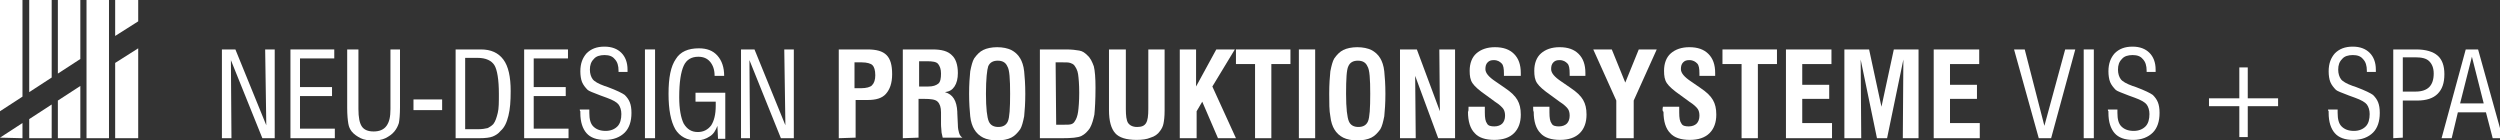 <?xml version="1.0" encoding="UTF-8" standalone="no"?>
<!-- Generator: Adobe Illustrator 23.0.6, SVG Export Plug-In . SVG Version: 6.00 Build 0)  -->

<svg
   xmlns:dc="http://purl.org/dc/elements/1.1/"
   xmlns:cc="http://creativecommons.org/ns#"
   xmlns:rdf="http://www.w3.org/1999/02/22-rdf-syntax-ns#"
   xmlns:svg="http://www.w3.org/2000/svg"
   xmlns="http://www.w3.org/2000/svg"
   xmlns:sodipodi="http://sodipodi.sourceforge.net/DTD/sodipodi-0.dtd"
   xmlns:inkscape="http://www.inkscape.org/namespaces/inkscape"
   version="1.1"
   id="Ebene_1"
   x="0px"
   y="0px"
   viewBox="0 0 445 25"
   xml:space="preserve"
   sodipodi:docname="logo-bearbeitet.svg"
   inkscape:version="0.92.0 r15299"
   width="445"
   height="25"><rect x="0" y="0" width="445" height="25" fill="#333333" stroke="none"/><defs
     id="defs4750" /><sodipodi:namedview
     pagecolor="#ffffff"
     bordercolor="#666666"
     borderopacity="1"
     objecttolerance="10"
     gridtolerance="10"
     guidetolerance="10"
     inkscape:pageopacity="0"
     inkscape:pageshadow="2"
     inkscape:window-width="1664"
     inkscape:window-height="881"
     id="namedview4748"
     showgrid="false"
     inkscape:zoom="1.6934021"
     inkscape:cx="231.6682"
     inkscape:cy="-42.157116"
     inkscape:window-x="0"
     inkscape:window-y="0"
     inkscape:window-maximized="0"
     inkscape:current-layer="Ebene_1"
     inkscape:pagecheckerboard="true"
     inkscape:snap-page="true" /><style
     type="text/css"
     id="style4646">
	.st0{fill:#262626;}
	.st1{fill:#FFFFFF;}
</style><g
     id="g5343"
     transform="translate(-9.3,-10.9)"><g
       id="g4669"><rect
         id="rect4651"
         height="24.6"
         width="4"
         class="st1"
         y="10.9"
         x="24.7"
         style="fill:#ffffff" /><polygon
         id="polygon4653"
         points="9.3,30.7 13.3,28.1 13.3,10.9 9.3,10.9 "
         class="st1"
         style="fill:#ffffff" /><polygon
         id="polygon4655"
         points="14.5,27.3 18.5,24.7 18.5,10.9 14.5,10.9 "
         class="st1"
         style="fill:#ffffff" /><polygon
         id="polygon4657"
         points="19.6,24 23.6,21.4 23.6,10.9 19.6,10.9 "
         class="st1"
         style="fill:#ffffff" /><polygon
         id="polygon4659"
         points="29.8,17.3 33.9,14.7 33.9,10.9 29.8,10.9 "
         class="st1"
         style="fill:#ffffff" /><polygon
         id="polygon4661"
         points="29.8,35.5 33.9,35.5 33.9,19.5 29.8,22.1 "
         class="st1"
         style="fill:#ffffff" /><polygon
         id="polygon4663"
         points="19.6,35.5 23.6,35.5 23.6,26.2 19.6,28.8 "
         class="st1"
         style="fill:#ffffff" /><polygon
         id="polygon4665"
         points="14.5,35.5 18.5,35.5 18.5,29.5 14.5,32.1 "
         class="st1"
         style="fill:#ffffff" /><polygon
         id="polygon4667"
         points="13.3,32.8 9.3,35.4 13.3,35.5 "
         class="st1"
         style="fill:#ffffff" /></g><g
       id="g4745"><path
         id="path4675"
         d="M 48.8,35.5 V 19.7 h 2.4 l 5.5,13.5 -0.2,-13.5 h 1.7 V 35.5 H 56 l -5.6,-13.9 0.1,13.9 z"
         class="st1"
         inkscape:connector-curvature="0"
         style="fill:#ffffff" /><path
         id="path4677"
         d="M 61,35.5 V 19.7 h 7.8 v 1.6 h -6.1 v 5.1 h 5.7 V 28 h -5.7 v 5.8 h 6.2 v 1.7 z"
         class="st1"
         inkscape:connector-curvature="0"
         style="fill:#ffffff" /><path
         id="path4679"
         d="m 71.3,19.7 h 1.8 v 10.6 c 0,1.5 0.2,2.5 0.6,3.1 0.4,0.6 1.1,0.9 2.1,0.9 1,0 1.8,-0.3 2.3,-1 0.5,-0.7 0.7,-1.6 0.7,-3 V 19.7 h 1.7 V 30 c 0,1.3 -0.1,2.3 -0.2,2.8 -0.2,0.6 -0.4,1 -0.8,1.5 -0.4,0.5 -1,0.9 -1.6,1.2 -0.6,0.3 -1.4,0.4 -2.2,0.4 -0.8,0 -1.6,-0.1 -2.2,-0.4 -0.6,-0.3 -1.2,-0.7 -1.6,-1.2 -0.3,-0.4 -0.5,-0.8 -0.6,-1.4 -0.1,-0.6 -0.2,-1.5 -0.2,-2.8 V 19.7 Z"
         class="st1"
         inkscape:connector-curvature="0"
         style="fill:#ffffff" /><path
         id="path4681"
         d="M 82.9,30.5 V 28.6 H 88 v 1.9 z"
         class="st1"
         inkscape:connector-curvature="0"
         style="fill:#ffffff" /><path
         id="path4683"
         d="M 90.4,35.5 V 19.7 h 4.5 c 1.8,0 3.1,0.6 4,1.8 0.9,1.2 1.3,3.1 1.3,5.6 0,1.8 -0.1,3.2 -0.4,4.4 -0.3,1.2 -0.7,2.1 -1.4,2.7 -0.4,0.5 -0.9,0.8 -1.4,1 -0.5,0.2 -1.3,0.3 -2.4,0.3 z m 1.7,-1.6 h 2.3 c 0.7,0 1.3,-0.1 1.7,-0.2 0.4,-0.2 0.7,-0.4 1,-0.7 0.4,-0.5 0.6,-1.2 0.8,-2 0.2,-0.8 0.2,-1.9 0.2,-3.4 0,-2.5 -0.3,-4.3 -0.8,-5.1 -0.5,-0.8 -1.5,-1.3 -3,-1.3 h -2.2 z"
         class="st1"
         inkscape:connector-curvature="0"
         style="fill:#ffffff" /><path
         id="path4685"
         d="M 102.6,35.5 V 19.7 h 7.8 v 1.6 h -6.1 v 5.1 H 110 V 28 h -5.7 v 5.8 h 6.2 v 1.7 z"
         class="st1"
         inkscape:connector-curvature="0"
         style="fill:#ffffff" /><path
         id="path4687"
         d="m 112.5,30.4 h 1.7 V 31 c 0,1.1 0.2,1.9 0.7,2.4 0.5,0.5 1.2,0.8 2.2,0.8 0.9,0 1.6,-0.3 2.1,-0.8 0.5,-0.5 0.7,-1.3 0.7,-2.2 0,-0.7 -0.2,-1.3 -0.5,-1.7 -0.3,-0.4 -1,-0.8 -2.1,-1.2 -0.3,-0.1 -0.6,-0.2 -1.1,-0.4 -1.3,-0.5 -2.1,-0.8 -2.3,-1 -0.4,-0.4 -0.8,-0.9 -1,-1.4 -0.2,-0.5 -0.3,-1.2 -0.3,-1.9 0,-1.4 0.4,-2.4 1.1,-3.2 0.8,-0.8 1.8,-1.2 3.2,-1.2 1.3,0 2.3,0.4 3,1.1 0.7,0.7 1.1,1.7 1.1,3 0,0 0,0.1 0,0.2 0,0.1 0,0.2 0,0.2 h -1.6 v -0.2 c 0,-0.9 -0.2,-1.6 -0.7,-2.1 -0.4,-0.5 -1,-0.7 -1.8,-0.7 -0.8,0 -1.5,0.2 -1.9,0.7 -0.5,0.5 -0.7,1.1 -0.7,1.9 0,0.7 0.2,1.3 0.5,1.7 0.3,0.4 1,0.8 2.1,1.2 0.1,0 0.3,0.1 0.6,0.2 1.6,0.6 2.6,1.1 3,1.4 0.4,0.4 0.7,0.8 0.9,1.3 0.2,0.5 0.3,1.1 0.3,1.9 0,1.5 -0.4,2.7 -1.2,3.5 -0.8,0.8 -2,1.3 -3.5,1.3 -1.5,0 -2.6,-0.4 -3.3,-1.2 -0.7,-0.8 -1.1,-2 -1.1,-3.6 0,-0.1 0,-0.1 0,-0.3 -0.1,-0.1 -0.1,-0.2 -0.1,-0.3 z"
         class="st1"
         inkscape:connector-curvature="0"
         style="fill:#ffffff" /><path
         id="path4689"
         d="M 124.1,35.5 V 19.7 h 1.8 v 15.8 z"
         class="st1"
         inkscape:connector-curvature="0"
         style="fill:#ffffff" /><path
         id="path4691"
         d="M 137.1,35.5 137,33.3 c -0.3,0.8 -0.7,1.5 -1.4,1.9 -0.6,0.4 -1.4,0.7 -2.3,0.7 -1.7,0 -3,-0.7 -3.8,-2 -0.8,-1.4 -1.2,-3.5 -1.2,-6.3 0,-2.9 0.4,-4.9 1.3,-6.2 0.8,-1.3 2.2,-1.9 4.1,-1.9 1.4,0 2.5,0.4 3.3,1.3 0.8,0.9 1.2,2.1 1.2,3.6 h -1.7 c 0,-1.1 -0.3,-1.9 -0.8,-2.5 -0.5,-0.6 -1.2,-0.9 -2.1,-0.9 -1.2,0 -2.1,0.5 -2.6,1.6 -0.5,1.1 -0.8,2.9 -0.8,5.6 0,2.1 0.3,3.7 0.8,4.7 0.6,1 1.4,1.5 2.5,1.5 1,0 1.8,-0.4 2.4,-1.2 0.5,-0.8 0.8,-1.9 0.8,-3.5 0,-0.2 0,-0.3 0,-0.4 0,-0.1 0,-0.2 0,-0.3 h -3.6 v -1.6 h 5.3 v 8.2 h -1.3 z"
         class="st1"
         inkscape:connector-curvature="0"
         style="fill:#ffffff" /><path
         id="path4693"
         d="M 141.2,35.5 V 19.7 h 2.4 l 5.5,13.5 -0.2,-13.5 h 1.7 v 15.8 h -2.3 l -5.6,-13.9 0.1,13.9 z"
         class="st1"
         inkscape:connector-curvature="0"
         style="fill:#ffffff" /><path
         id="path4695"
         d="M 158.6,35.5 V 19.7 h 5.1 c 1.6,0 2.7,0.3 3.4,1 0.7,0.7 1,1.8 1,3.4 0,1.6 -0.4,2.7 -1.1,3.5 -0.7,0.8 -1.8,1.1 -3.3,1.1 h -2.1 v 6.7 z m 2.8,-8.9 h 1.2 c 0.9,0 1.6,-0.2 1.9,-0.5 0.4,-0.4 0.6,-1 0.6,-1.8 0,-0.9 -0.2,-1.5 -0.5,-1.8 -0.3,-0.3 -1,-0.5 -1.9,-0.5 h -1.3 z"
         class="st1"
         inkscape:connector-curvature="0"
         style="fill:#ffffff" /><path
         id="path4697"
         d="M 170,35.5 V 19.7 h 5.3 c 1.6,0 2.7,0.3 3.4,1 0.7,0.6 1.1,1.7 1.1,3.2 0,1 -0.2,1.8 -0.6,2.4 -0.4,0.6 -0.9,0.9 -1.7,1 1.4,0.4 2.1,1.5 2.2,3.5 0,0.1 0,0.2 0,0.2 l 0.1,2.1 c 0,0.6 0.1,1.1 0.2,1.4 0.1,0.4 0.3,0.7 0.6,0.9 h -3.5 c -0.1,-0.3 -0.1,-0.6 -0.2,-0.9 0,-0.4 -0.1,-0.9 -0.1,-1.5 v -1.7 -0.4 c 0,-0.9 -0.2,-1.5 -0.6,-1.9 -0.4,-0.4 -1.2,-0.5 -2.4,-0.5 h -1 v 6.9 z m 2.8,-9.2 h 1.7 c 0.9,0 1.4,-0.2 1.8,-0.5 0.4,-0.3 0.5,-1 0.5,-1.8 0,-0.8 -0.2,-1.3 -0.5,-1.7 -0.3,-0.4 -1,-0.5 -2,-0.5 h -1.4 v 4.5 z"
         class="st1"
         inkscape:connector-curvature="0"
         style="fill:#ffffff" /><path
         id="path4699"
         d="m 181.8,27.6 c 0,-1.7 0.1,-3 0.2,-4 0.2,-1 0.4,-1.8 0.7,-2.3 0.5,-0.7 1,-1.2 1.6,-1.5 0.6,-0.3 1.5,-0.5 2.5,-0.5 1,0 1.9,0.2 2.5,0.5 0.6,0.3 1.2,0.8 1.6,1.5 0.3,0.5 0.6,1.3 0.7,2.3 0.1,1 0.2,2.3 0.2,4 0,1.7 -0.1,3 -0.2,4 -0.2,1 -0.4,1.8 -0.7,2.3 -0.5,0.7 -1,1.2 -1.6,1.5 -0.6,0.3 -1.5,0.5 -2.5,0.5 -1,0 -1.9,-0.2 -2.5,-0.5 -0.6,-0.3 -1.2,-0.8 -1.6,-1.5 -0.3,-0.5 -0.6,-1.3 -0.7,-2.3 -0.1,-1 -0.2,-2.4 -0.2,-4 z m 3,0 c 0,2.6 0.2,4.2 0.5,4.9 0.3,0.7 0.9,1 1.7,1 0.8,0 1.4,-0.3 1.7,-1 0.3,-0.7 0.4,-2.3 0.4,-4.9 0,-2.6 -0.1,-4.3 -0.5,-4.9 -0.3,-0.7 -0.9,-1 -1.7,-1 -0.8,0 -1.4,0.3 -1.7,1 -0.2,0.6 -0.4,2.2 -0.4,4.9 z"
         class="st1"
         inkscape:connector-curvature="0"
         style="fill:#ffffff" /><path
         id="path4701"
         d="M 194.4,35.5 V 19.7 h 4.7 c 1,0 1.7,0.1 2.3,0.2 0.6,0.1 1,0.4 1.4,0.8 0.6,0.5 0.9,1.2 1.2,2 0.2,0.8 0.3,2.1 0.3,3.8 0,2.2 -0.1,3.8 -0.2,4.8 -0.2,0.9 -0.4,1.7 -0.8,2.4 -0.4,0.6 -0.9,1.1 -1.5,1.4 -0.6,0.3 -1.8,0.4 -3.4,0.4 0,0 -4,0 -4,0 z m 2.9,-2.4 h 1.3 c 0.7,0 1.1,0 1.4,-0.1 0.3,-0.1 0.5,-0.3 0.6,-0.5 0.3,-0.4 0.5,-1 0.6,-1.7 0.1,-0.7 0.2,-1.9 0.2,-3.4 0,-1.5 -0.1,-2.6 -0.2,-3.3 -0.1,-0.7 -0.4,-1.2 -0.7,-1.6 -0.2,-0.2 -0.4,-0.3 -0.7,-0.4 C 199.5,22 199.1,22 198.5,22 h -1.3 z"
         class="st1"
         inkscape:connector-curvature="0"
         style="fill:#ffffff" /><path
         id="path4703"
         d="m 206.8,19.7 h 2.9 v 10.6 c 0,1.2 0.1,2 0.4,2.5 0.3,0.4 0.8,0.7 1.6,0.7 0.8,0 1.3,-0.2 1.6,-0.7 0.3,-0.5 0.4,-1.3 0.4,-2.5 V 19.7 h 2.9 v 10.9 c 0,1.1 -0.1,1.8 -0.2,2.3 -0.1,0.5 -0.3,0.9 -0.6,1.3 -0.4,0.6 -1,1 -1.7,1.2 -0.7,0.3 -1.5,0.4 -2.5,0.4 -1.8,0 -3.1,-0.4 -3.8,-1.2 -0.7,-0.8 -1.1,-2.1 -1.1,-4.1 V 19.7 Z"
         class="st1"
         inkscape:connector-curvature="0"
         style="fill:#ffffff" /><path
         id="path4705"
         d="M 219.3,35.5 V 19.7 h 2.9 v 6.6 l 3.6,-6.6 h 3.3 l -4,6.6 4.2,9.2 h -3.2 l -2.8,-6.5 -1,1.7 v 4.8 z"
         class="st1"
         inkscape:connector-curvature="0"
         style="fill:#ffffff" /><path
         id="path4707"
         d="M 232.7,35.5 V 22.3 h -3.4 v -2.6 h 9.7 v 2.6 h -3.4 v 13.2 z"
         class="st1"
         inkscape:connector-curvature="0"
         style="fill:#ffffff" /><path
         id="path4709"
         d="M 240.5,35.5 V 19.7 h 2.9 v 15.8 z"
         class="st1"
         inkscape:connector-curvature="0"
         style="fill:#ffffff" /><path
         id="path4711"
         d="m 245.9,27.6 c 0,-1.7 0.1,-3 0.2,-4 0.2,-1 0.4,-1.8 0.7,-2.3 0.5,-0.7 1,-1.2 1.6,-1.5 0.6,-0.3 1.5,-0.5 2.5,-0.5 1,0 1.9,0.2 2.5,0.5 0.6,0.3 1.2,0.8 1.6,1.5 0.3,0.5 0.6,1.3 0.7,2.3 0.1,1 0.2,2.3 0.2,4 0,1.7 -0.1,3 -0.2,4 -0.2,1 -0.4,1.8 -0.7,2.3 -0.5,0.7 -1,1.2 -1.6,1.5 -0.6,0.3 -1.5,0.5 -2.5,0.5 -1,0 -1.9,-0.2 -2.5,-0.5 -0.6,-0.3 -1.2,-0.8 -1.6,-1.5 -0.3,-0.5 -0.6,-1.3 -0.7,-2.3 -0.2,-1 -0.2,-2.4 -0.2,-4 z m 3,0 c 0,2.6 0.2,4.2 0.5,4.9 0.3,0.7 0.9,1 1.7,1 0.8,0 1.4,-0.3 1.7,-1 0.3,-0.7 0.4,-2.3 0.4,-4.9 0,-2.6 -0.1,-4.3 -0.5,-4.9 -0.3,-0.7 -0.9,-1 -1.7,-1 -0.8,0 -1.4,0.3 -1.7,1 -0.3,0.6 -0.4,2.2 -0.4,4.9 z"
         class="st1"
         inkscape:connector-curvature="0"
         style="fill:#ffffff" /><path
         id="path4713"
         d="M 258.5,35.5 V 19.7 h 3 l 4.1,11 -0.1,-11 h 2.8 v 15.8 h -3 l -4.1,-11.1 0.1,11.1 z"
         class="st1"
         inkscape:connector-curvature="0"
         style="fill:#ffffff" /><path
         id="path4715"
         d="m 270.7,29.9 h 2.9 v 1 c 0,1 0.1,1.6 0.4,2 0.2,0.4 0.7,0.5 1.3,0.5 0.6,0 1.1,-0.2 1.4,-0.5 0.3,-0.3 0.5,-0.8 0.5,-1.4 0,-0.5 -0.1,-0.9 -0.3,-1.2 -0.2,-0.3 -0.7,-0.8 -1.5,-1.3 l -1.5,-1.1 c -1.3,-0.9 -2.1,-1.6 -2.5,-2.2 -0.4,-0.6 -0.5,-1.3 -0.5,-2.2 0,-1.3 0.4,-2.4 1.2,-3.1 0.8,-0.7 1.9,-1.1 3.3,-1.1 1.5,0 2.6,0.4 3.4,1.2 0.8,0.8 1.2,1.9 1.2,3.4 0,0.2 0,0.3 0,0.3 v 0.2 h -3 V 24 c 0,-0.9 -0.1,-1.5 -0.4,-1.8 -0.3,-0.3 -0.7,-0.6 -1.4,-0.6 -0.5,0 -0.8,0.1 -1.1,0.4 -0.3,0.3 -0.4,0.7 -0.4,1.2 0,0.7 0.6,1.4 1.8,2.2 v 0 l 1.6,1.1 c 1.2,0.8 1.9,1.5 2.3,2.2 0.4,0.7 0.6,1.5 0.6,2.6 0,1.4 -0.4,2.5 -1.2,3.3 -0.8,0.8 -2,1.2 -3.5,1.2 -1.6,0 -2.8,-0.4 -3.5,-1.2 -0.8,-0.8 -1.2,-2.1 -1.2,-3.8 0.1,-0.1 0.1,-0.4 0.1,-0.9 z"
         class="st1"
         inkscape:connector-curvature="0"
         style="fill:#ffffff" /><path
         id="path4717"
         d="m 282.2,29.9 h 2.9 v 1 c 0,1 0.1,1.6 0.4,2 0.2,0.4 0.7,0.5 1.3,0.5 0.6,0 1.1,-0.2 1.4,-0.5 0.3,-0.3 0.5,-0.8 0.5,-1.4 0,-0.5 -0.1,-0.9 -0.3,-1.2 -0.2,-0.3 -0.7,-0.8 -1.5,-1.3 l -1.5,-1.1 c -1.3,-0.9 -2.1,-1.6 -2.5,-2.2 -0.4,-0.6 -0.5,-1.3 -0.5,-2.2 0,-1.3 0.4,-2.4 1.2,-3.1 0.8,-0.7 1.9,-1.1 3.3,-1.1 1.5,0 2.6,0.4 3.4,1.2 0.8,0.8 1.2,1.9 1.2,3.4 0,0.2 0,0.3 0,0.3 v 0.2 h -2.8 V 24 c 0,-0.9 -0.1,-1.5 -0.4,-1.8 -0.3,-0.3 -0.7,-0.6 -1.4,-0.6 -0.5,0 -0.8,0.1 -1.1,0.4 -0.3,0.3 -0.4,0.7 -0.4,1.2 0,0.7 0.6,1.4 1.8,2.2 v 0 l 1.6,1.1 c 1.2,0.8 1.9,1.5 2.3,2.2 0.4,0.7 0.6,1.5 0.6,2.6 0,1.4 -0.4,2.5 -1.2,3.3 -0.8,0.8 -2,1.2 -3.5,1.2 -1.6,0 -2.8,-0.4 -3.5,-1.2 -0.8,-0.8 -1.2,-2.1 -1.2,-3.8 -0.1,-0.1 -0.1,-0.4 -0.1,-0.9 z"
         class="st1"
         inkscape:connector-curvature="0"
         style="fill:#ffffff" /><path
         id="path4719"
         d="m 297,35.5 v -6.7 l -4.1,-9.1 h 3.3 l 2.4,5.9 2.4,-5.9 h 3.2 l -4.1,9.1 v 6.7 z"
         class="st1"
         inkscape:connector-curvature="0"
         style="fill:#ffffff" /><path
         id="path4721"
         d="m 305.3,29.9 h 2.9 v 1 c 0,1 0.1,1.6 0.4,2 0.2,0.4 0.7,0.5 1.3,0.5 0.6,0 1.1,-0.2 1.4,-0.5 0.3,-0.3 0.5,-0.8 0.5,-1.4 0,-0.5 -0.1,-0.9 -0.3,-1.2 C 311.3,30 310.8,29.5 310,29 l -1.5,-1.1 c -1.3,-0.9 -2.1,-1.6 -2.5,-2.2 -0.4,-0.6 -0.5,-1.3 -0.5,-2.2 0,-1.3 0.4,-2.4 1.2,-3.1 0.8,-0.7 1.9,-1.1 3.3,-1.1 1.5,0 2.6,0.4 3.4,1.2 0.8,0.8 1.2,1.9 1.2,3.4 0,0.2 0,0.3 0,0.3 v 0.2 h -2.8 V 24 c 0,-0.9 -0.1,-1.5 -0.4,-1.8 -0.3,-0.3 -0.7,-0.6 -1.4,-0.6 -0.5,0 -0.8,0.1 -1.1,0.4 -0.3,0.3 -0.4,0.7 -0.4,1.2 0,0.7 0.6,1.4 1.8,2.2 v 0 l 1.6,1.1 c 1.2,0.8 1.9,1.5 2.3,2.2 0.4,0.7 0.6,1.5 0.6,2.6 0,1.4 -0.4,2.5 -1.2,3.3 -0.8,0.8 -2,1.2 -3.5,1.2 -1.6,0 -2.8,-0.4 -3.5,-1.2 -0.8,-0.8 -1.2,-2.1 -1.2,-3.8 -0.2,-0.1 -0.2,-0.4 -0.1,-0.9 z"
         class="st1"
         inkscape:connector-curvature="0"
         style="fill:#ffffff" /><path
         id="path4723"
         d="M 319.3,35.5 V 22.3 h -3.4 v -2.6 h 9.7 v 2.6 h -3.4 v 13.2 z"
         class="st1"
         inkscape:connector-curvature="0"
         style="fill:#ffffff" /><path
         id="path4725"
         d="M 327.2,35.5 V 19.7 h 8.1 v 2.6 h -5.2 V 26 h 4.8 v 2.5 h -4.8 v 4.3 h 5.3 v 2.7 c 0,0 -8.2,0 -8.2,0 z"
         class="st1"
         inkscape:connector-curvature="0"
         style="fill:#ffffff" /><path
         id="path4727"
         d="M 337.6,35.5 V 19.7 h 4.4 l 2.2,10.2 2.2,-10.2 h 4.4 V 35.5 H 348 l 0.1,-14 -2.9,14 h -1.8 l -2.9,-14 0.1,14 z"
         class="st1"
         inkscape:connector-curvature="0"
         style="fill:#ffffff" /><path
         id="path4729"
         d="M 353.5,35.5 V 19.7 h 8.1 v 2.6 h -5.2 V 26 h 4.8 v 2.5 h -4.8 v 4.3 h 5.3 v 2.7 c 0,0 -8.2,0 -8.2,0 z"
         class="st1"
         inkscape:connector-curvature="0"
         style="fill:#ffffff" /><path
         id="path4731"
         d="m 372.2,35.5 -4.4,-15.8 h 1.9 l 3.5,13.6 3.7,-13.6 h 1.8 l -4.3,15.8 c 0,0 -2.2,0 -2.2,0 z"
         class="st1"
         inkscape:connector-curvature="0"
         style="fill:#ffffff" /><path
         id="path4733"
         d="M 380.2,35.5 V 19.7 h 1.8 v 15.8 z"
         class="st1"
         inkscape:connector-curvature="0"
         style="fill:#ffffff" /><path
         id="path4735"
         d="m 384.5,30.4 h 1.7 V 31 c 0,1.1 0.2,1.9 0.7,2.4 0.5,0.5 1.2,0.8 2.2,0.8 0.9,0 1.6,-0.3 2.1,-0.8 0.5,-0.5 0.7,-1.3 0.7,-2.2 0,-0.7 -0.2,-1.3 -0.5,-1.7 -0.3,-0.4 -1,-0.8 -2.1,-1.2 -0.3,-0.1 -0.6,-0.2 -1.1,-0.4 -1.3,-0.5 -2.1,-0.8 -2.3,-1 -0.4,-0.4 -0.8,-0.9 -1,-1.4 -0.2,-0.5 -0.3,-1.2 -0.3,-1.9 0,-1.4 0.4,-2.4 1.1,-3.2 0.8,-0.8 1.8,-1.2 3.2,-1.2 1.3,0 2.3,0.4 3,1.1 0.7,0.7 1.1,1.7 1.1,3 0,0 0,0.1 0,0.2 0,0.1 0,0.2 0,0.2 h -1.6 v -0.2 c 0,-0.9 -0.2,-1.6 -0.7,-2.1 -0.4,-0.5 -1,-0.7 -1.8,-0.7 -0.8,0 -1.5,0.2 -1.9,0.7 -0.5,0.5 -0.7,1.1 -0.7,1.9 0,0.7 0.2,1.3 0.5,1.7 0.3,0.4 1,0.8 2.1,1.2 0.1,0 0.3,0.1 0.6,0.2 1.6,0.6 2.6,1.1 3,1.4 0.4,0.4 0.7,0.8 0.9,1.3 0.2,0.5 0.3,1.1 0.3,1.9 0,1.5 -0.4,2.7 -1.2,3.5 -0.8,0.8 -2,1.3 -3.5,1.3 -1.5,0 -2.6,-0.4 -3.3,-1.2 -0.7,-0.8 -1.1,-2 -1.1,-3.6 0,-0.1 0,-0.1 0,-0.3 -0.1,-0.1 -0.1,-0.2 -0.1,-0.3 z"
         class="st1"
         inkscape:connector-curvature="0"
         style="fill:#ffffff" /><path
         id="path4737"
         d="m 409.4,22.9 v 5.5 h 5.4 v 1.4 h -5.4 v 5.5 h -1.5 v -5.5 h -5.4 v -1.4 h 5.4 v -5.5 z"
         class="st1"
         inkscape:connector-curvature="0"
         style="fill:#ffffff" /><path
         id="path4739"
         d="m 423.7,30.4 h 1.7 V 31 c 0,1.1 0.2,1.9 0.7,2.4 0.5,0.5 1.2,0.8 2.2,0.8 0.9,0 1.6,-0.3 2.1,-0.8 0.5,-0.5 0.7,-1.3 0.7,-2.2 0,-0.7 -0.2,-1.3 -0.5,-1.7 -0.3,-0.4 -1,-0.8 -2.1,-1.2 -0.3,-0.1 -0.6,-0.2 -1.1,-0.4 -1.3,-0.5 -2.1,-0.8 -2.3,-1 -0.4,-0.4 -0.8,-0.9 -1,-1.4 -0.2,-0.5 -0.3,-1.2 -0.3,-1.9 0,-1.4 0.4,-2.4 1.1,-3.2 0.8,-0.8 1.8,-1.2 3.2,-1.2 1.3,0 2.3,0.4 3,1.1 0.7,0.7 1.1,1.7 1.1,3 0,0 0,0.1 0,0.2 0,0.1 0,0.2 0,0.2 h -1.6 v -0.2 c 0,-0.9 -0.2,-1.6 -0.7,-2.1 -0.4,-0.5 -1,-0.7 -1.8,-0.7 -0.8,0 -1.5,0.2 -1.9,0.7 -0.5,0.5 -0.7,1.1 -0.7,1.9 0,0.7 0.2,1.3 0.5,1.7 0.3,0.4 1,0.8 2.1,1.2 0.1,0 0.3,0.1 0.6,0.2 1.6,0.6 2.6,1.1 3,1.4 0.4,0.4 0.7,0.8 0.9,1.3 0.2,0.5 0.3,1.1 0.3,1.9 0,1.5 -0.4,2.7 -1.2,3.5 -0.8,0.8 -2,1.3 -3.5,1.3 -1.5,0 -2.6,-0.4 -3.3,-1.2 -0.7,-0.8 -1.1,-2 -1.1,-3.6 0,-0.1 0,-0.1 0,-0.3 -0.1,-0.1 -0.1,-0.2 -0.1,-0.3 z"
         class="st1"
         inkscape:connector-curvature="0"
         style="fill:#ffffff" /><path
         id="path4741"
         d="M 435.3,35.5 V 19.7 h 4.1 c 1.7,0 3,0.4 3.8,1.1 0.8,0.7 1.2,1.8 1.2,3.3 0,1.6 -0.4,2.7 -1.2,3.5 -0.8,0.8 -2,1.2 -3.7,1.2 H 437 v 6.6 z m 1.7,-8.3 h 2.3 c 1.1,0 1.9,-0.3 2.4,-0.8 0.5,-0.5 0.8,-1.3 0.8,-2.4 0,-1 -0.3,-1.7 -0.8,-2.2 -0.5,-0.5 -1.3,-0.7 -2.5,-0.7 H 437 Z"
         class="st1"
         inkscape:connector-curvature="0"
         style="fill:#ffffff" /><path
         id="path4743"
         d="m 443.9,35.5 4.3,-15.8 h 2.2 l 4.4,15.8 H 453 l -1.2,-4.6 h -5 l -1.1,4.6 z m 3.3,-6.2 h 4.2 L 449.3,21 Z"
         class="st1"
         inkscape:connector-curvature="0"
         style="fill:#ffffff" /></g></g></svg>